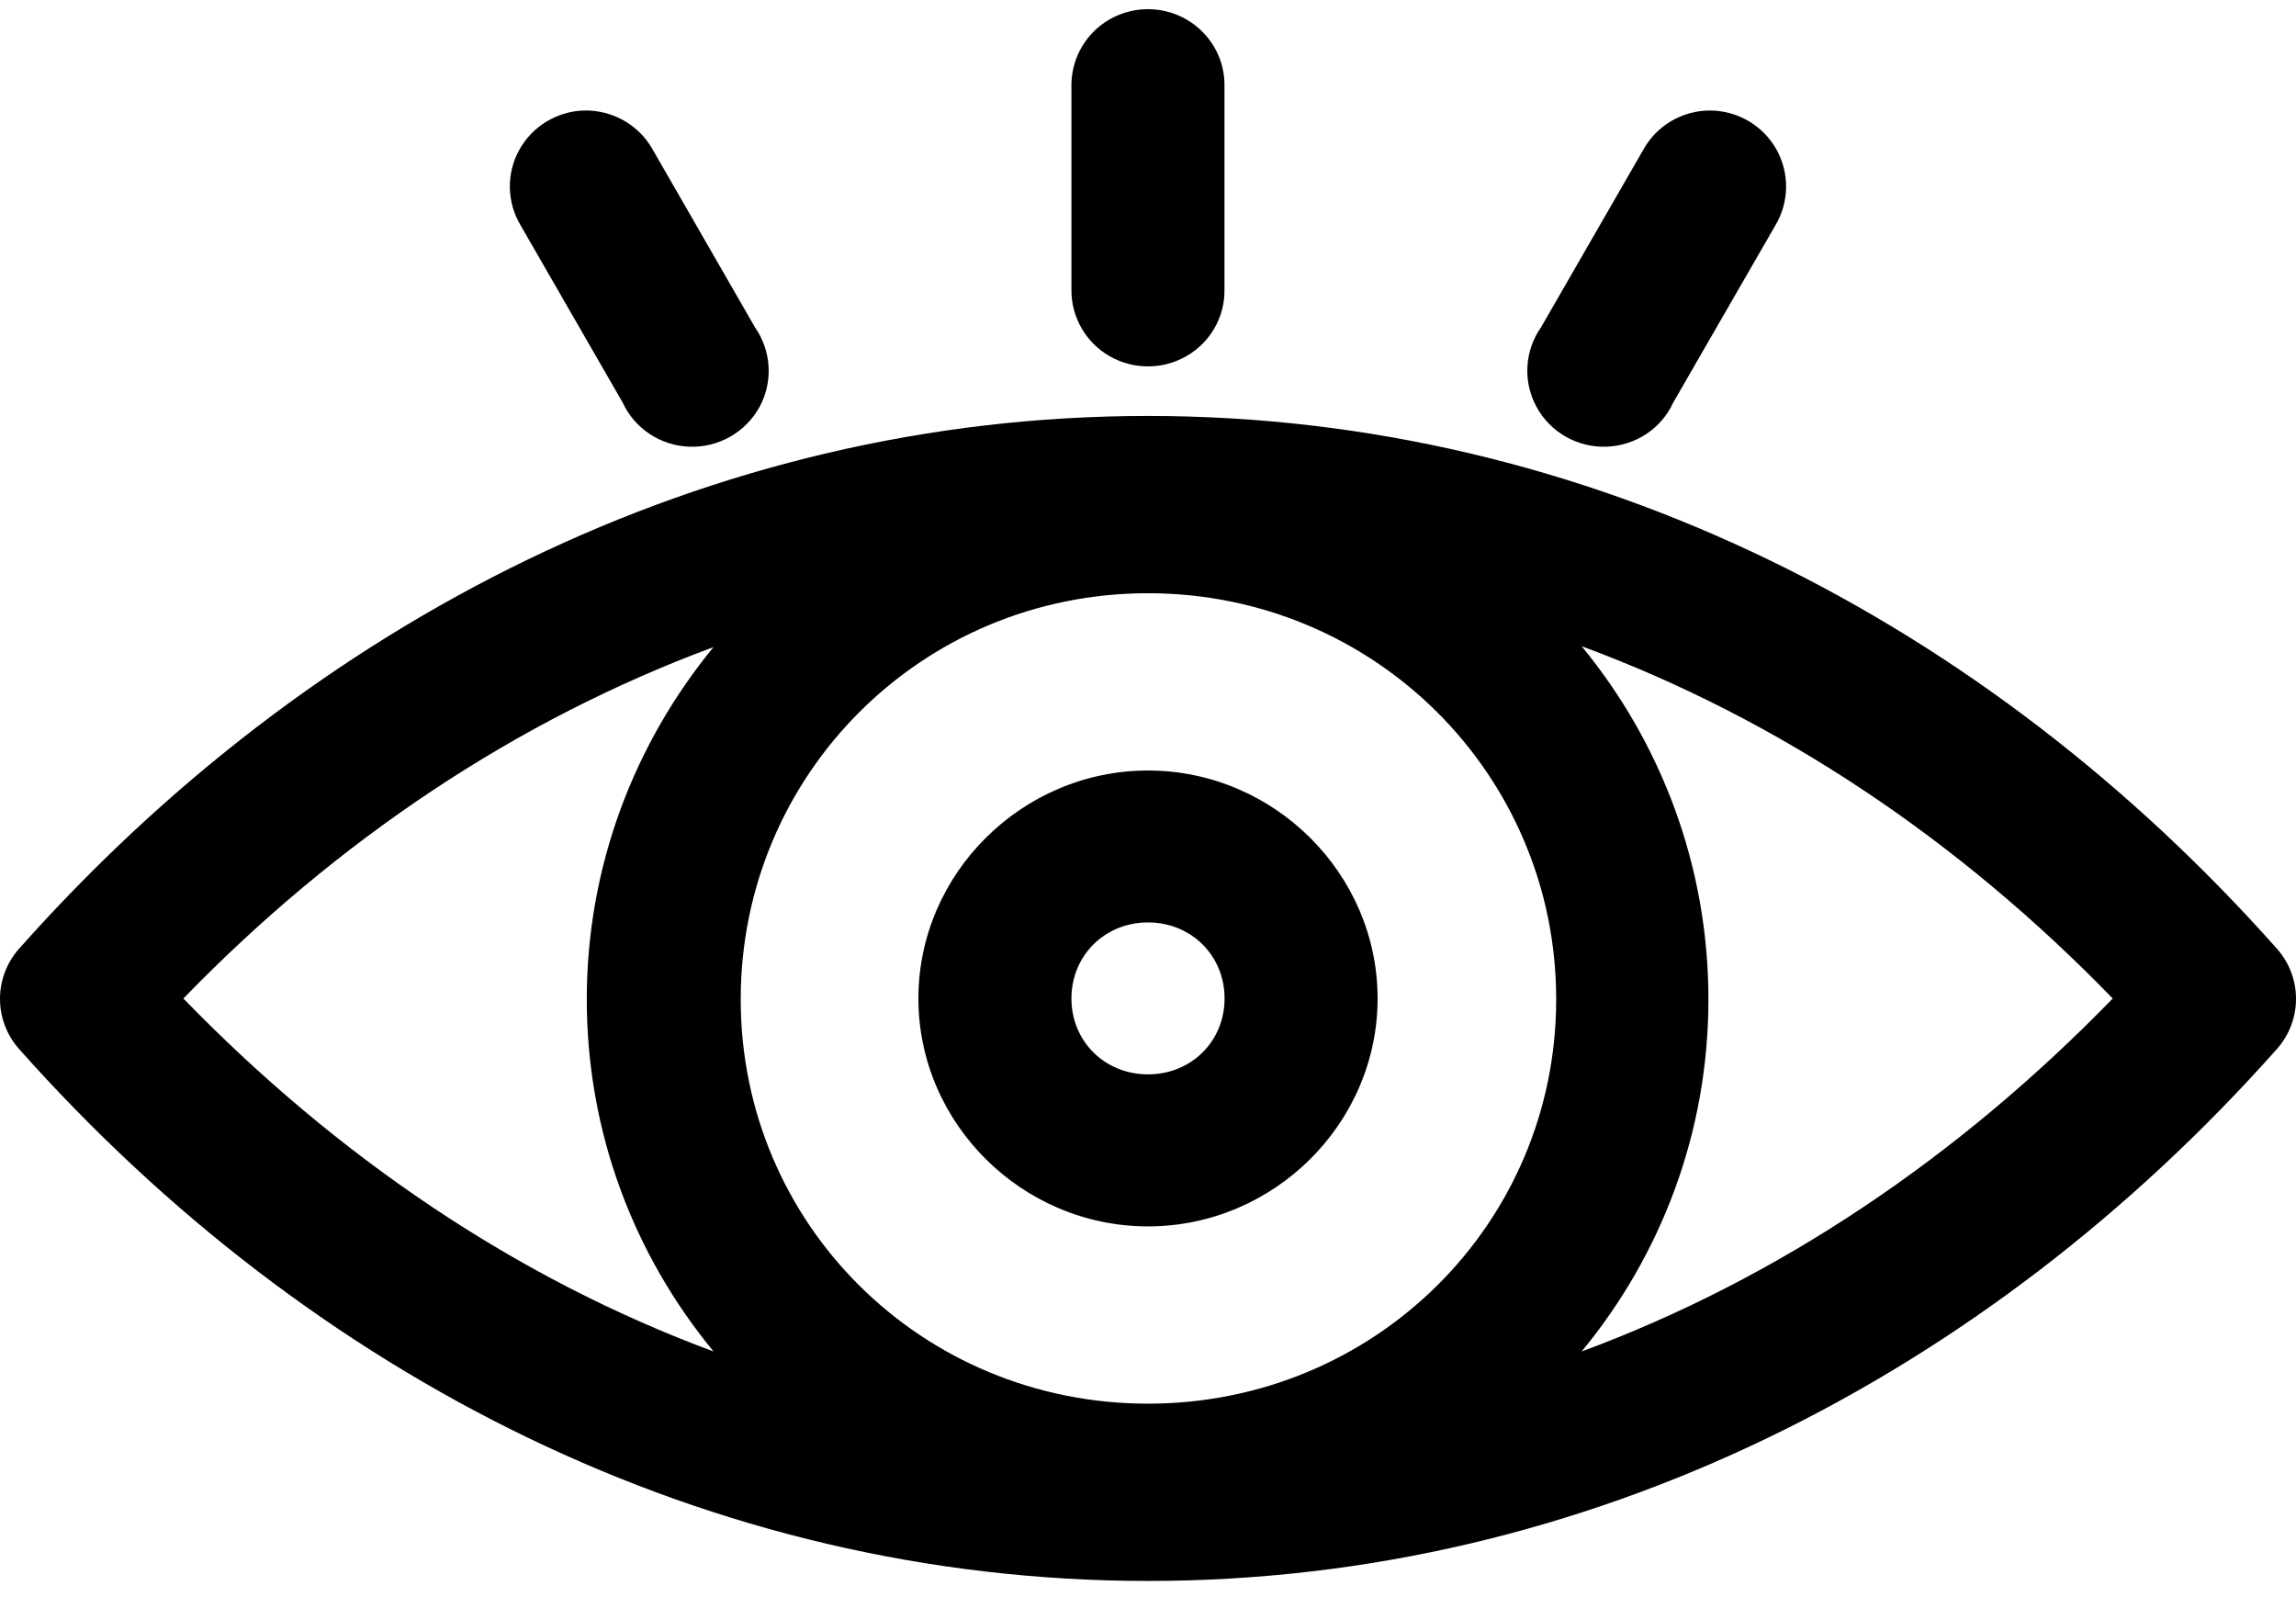 <svg xmlns="http://www.w3.org/2000/svg" width="23" height="16" viewBox="0 0 23 16">
    <g fill="none" fill-rule="evenodd">
        <path fill="#000" fill-rule="nonzero" d="M208.492 401.092c-.205.002-.4.085-.543.231-.142.146-.22.343-.216.546v2.03c-.004.274.142.53.38.668.24.138.535.138.773 0 .24-.138.385-.394.38-.668v-2.03c.005-.206-.075-.405-.221-.551-.146-.147-.345-.228-.553-.226zm-5.646 1.015c-.27.01-.516.16-.645.396-.13.236-.124.523.014.754l1.022 1.775c.121.262.381.434.671.443.29.01.56-.144.7-.397.138-.253.12-.562-.045-.799l-1.022-1.776c-.138-.251-.407-.404-.695-.396zm11.284 0c-.28 0-.537.153-.67.396l-1.023 1.776c-.166.237-.183.546-.044.799.138.253.409.407.699.397.29-.01.55-.18.67-.443l1.023-1.775c.14-.235.143-.526.008-.764-.135-.237-.388-.385-.663-.386zm-5.63 3.06c-4.403 0-8.393 2.056-11.308 5.336-.256.288-.256.72 0 1.007 2.915 3.279 6.907 5.328 11.308 5.328s8.393-2.05 11.308-5.328c.256-.288.256-.72 0-1.007-2.915-3.28-6.905-5.336-11.308-5.336zm0 1.776c2.267 0 4.089 1.817 4.089 4.068 0 2.25-1.822 4.051-4.089 4.051-2.267 0-4.08-1.8-4.08-4.051 0-2.251 1.813-4.068 4.08-4.068zm4.344.531c1.978.73 3.78 1.941 5.32 3.529-1.54 1.585-3.342 2.805-5.32 3.536.795-.963 1.27-2.192 1.27-3.528 0-1.337-.476-2.572-1.27-3.537zm-8.696.008c-.792.964-1.27 2.194-1.27 3.529 0 1.336.475 2.565 1.27 3.528-1.976-.731-3.774-1.952-5.311-3.536 1.537-1.585 3.336-2.79 5.31-3.52zm4.352 1.237c-1.261 0-2.3 1.032-2.3 2.284 0 1.252 1.039 2.283 2.3 2.283s2.3-1.031 2.3-2.283-1.039-2.284-2.3-2.284zm0 1.522c.433 0 .767.332.767.762 0 .429-.334.76-.767.76s-.767-.331-.767-.76c0-.43.334-.762.767-.762z" transform="translate(-197 -401)"/>
    </g>
</svg>